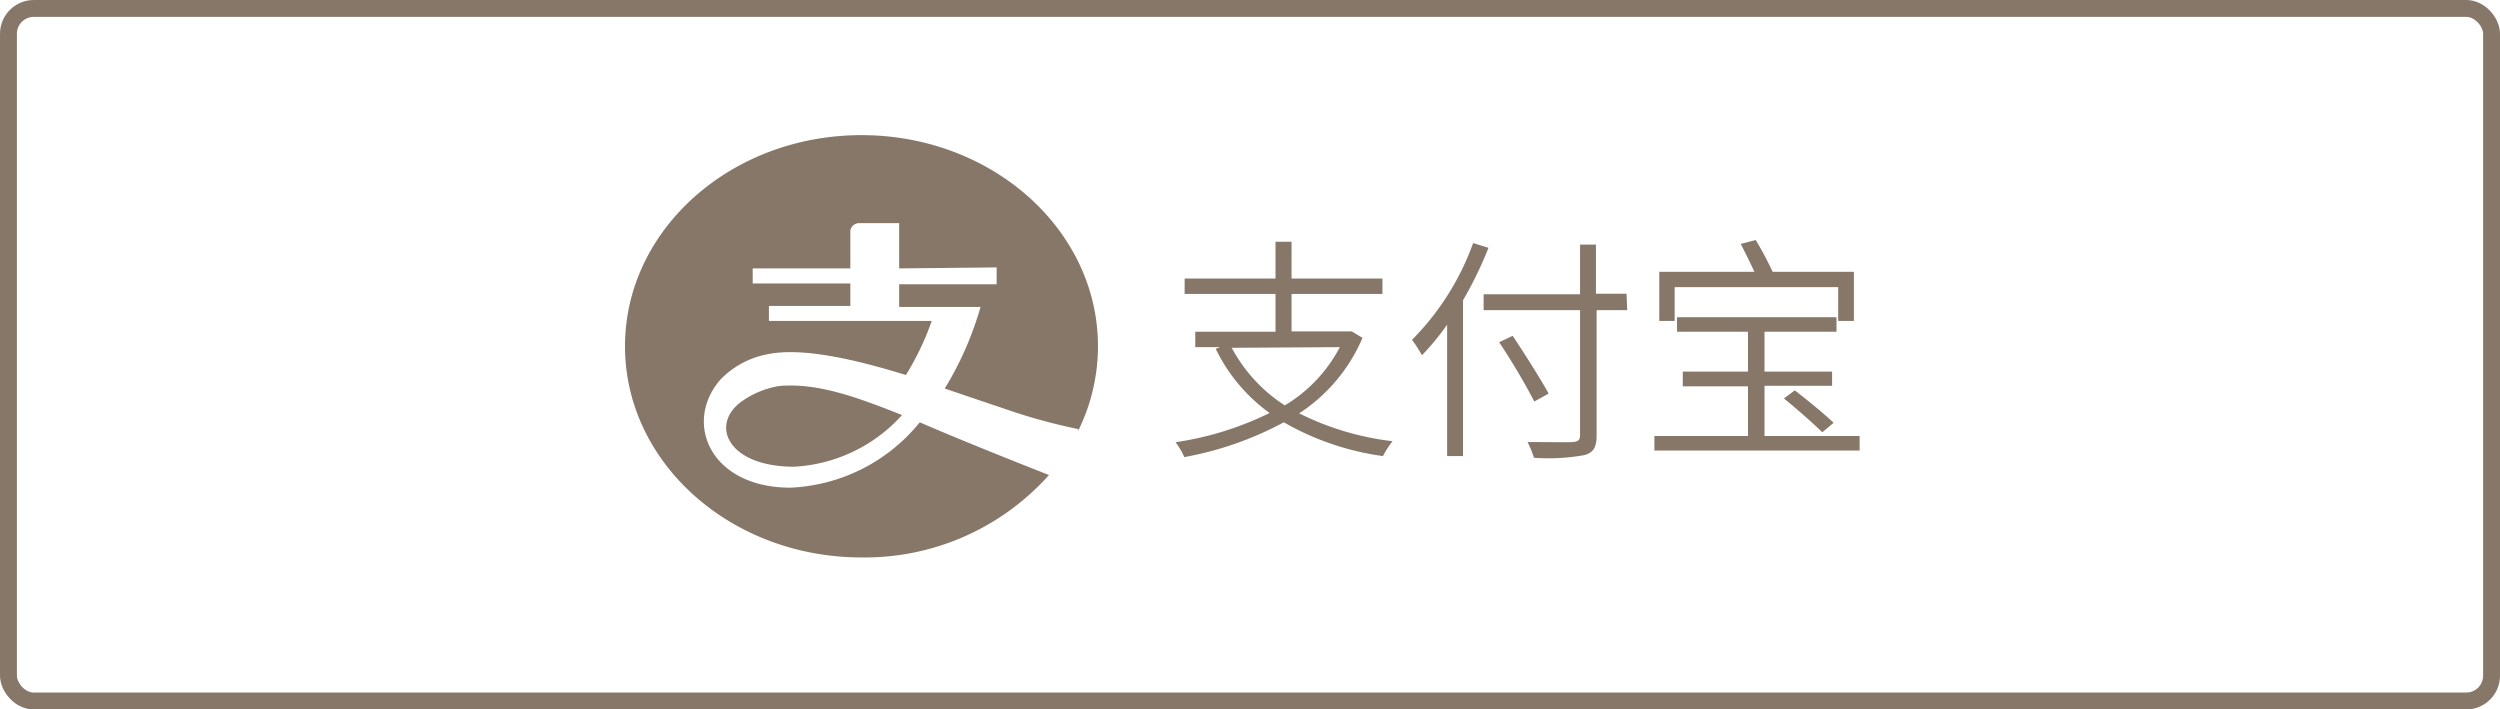 <svg xmlns="http://www.w3.org/2000/svg" xmlns:xlink="http://www.w3.org/1999/xlink" viewBox="0 0 148 42"><defs><style>.cls-1{fill:#fff;}.cls-1,.cls-3{fill-rule:evenodd;}.cls-2{opacity:0.6;}.cls-3,.cls-5{fill:#351d05;}.cls-4{mask:url(#mask);}.cls-6{fill:none;stroke:#351d05;}</style><mask id="mask" x="37" y="8" width="28" height="25" maskUnits="userSpaceOnUse"><g id="mask0"><path class="cls-1" d="M64.1,24.92A11.3,11.3,0,0,0,65,20.5C65,13.6,58.73,8,51,8S37,13.6,37,20.5,43.27,33,51,33a14.51,14.51,0,0,0,11.55-5.43c-2.08-.83-4.93-2-6.76-2.82a10.4,10.4,0,0,1-7.67,3.87,5.16,5.16,0,0,1-4.56-2.05A4.94,4.94,0,0,0,47,27.63a9.25,9.25,0,0,0,6.38-3.06c-2.56-1-4.94-1.92-7.26-1.72a5.32,5.32,0,0,0-2.24.92A2.1,2.1,0,0,0,43,25a3.76,3.76,0,0,1,1-2.77,5.12,5.12,0,0,1,2.63-1.38C48.7,20.34,52,21.1,55,22a17.08,17.08,0,0,0,1.52-3.24H46.86v-.89h4.82V16.57H45.89v-.89h5.79V13.45a.54.54,0,0,1,.51-.45h2.38v2.68l5.78,0v.94H54.57v1.34h4.82a20.3,20.3,0,0,1-2.12,4.85l1.4.48L61,24C62.46,24.48,63.46,24.75,64.1,24.92ZM43,25a3.34,3.34,0,0,0,.55,1.59A1.65,1.65,0,0,1,43,25Z"/></g></mask></defs><g id="图层_2" data-name="图层 2"><g id="图层_1-2" data-name="图层 1"><g class="cls-2"><path class="cls-3" d="M63.83,25.5a11.31,11.31,0,0,0,1.17-5C65,13.6,58.73,8,51,8S37,13.6,37,20.5,43.27,33,51,33a14.61,14.61,0,0,0,11.1-4.88C60,27.3,56.56,25.92,54.45,25a10.42,10.42,0,0,1-7.66,3.87c-4.74,0-6.37-3.86-4.13-6.41A5.19,5.19,0,0,1,45.3,21c2.07-.49,5.31.27,8.33,1.2A16.44,16.44,0,0,0,55.16,19H45.52v-.89h4.82V16.78H44.56v-.89h5.78V13.65a.53.53,0,0,1,.51-.44h2.38v2.68L59,15.83v1H53.23v1.34h4.82A19.69,19.69,0,0,1,55.93,23l1.41.48,2.28.77a33.41,33.41,0,0,0,4.21,1.15h0ZM43.9,23.77a5.32,5.32,0,0,1,2.24-.92c2.32-.2,4.7.71,7.26,1.72A9.25,9.25,0,0,1,47,27.63C43.09,27.63,42,25.15,43.9,23.77Z"/><path class="cls-5" d="M79.32,20.55A8.75,8.75,0,0,1,76.06,24a9.23,9.23,0,0,1-3.14-3.41Zm.71-.93-.18,0H76.46V17.4h5.38v-.91H76.46V14.31h-.95v2.18H70.13v.91h5.38v2.24H70.76v.91h1.47l-.26.1a10.1,10.1,0,0,0,3.19,3.8,18.8,18.8,0,0,1-5.57,1.73,4.08,4.08,0,0,1,.52.88A19.81,19.81,0,0,0,76,25a16.19,16.19,0,0,0,5.87,2,5.51,5.51,0,0,1,.57-.88,16.7,16.7,0,0,1-5.53-1.65A10,10,0,0,0,80.66,20Zm7.18-5.23a15.68,15.68,0,0,1-3.62,5.73,7.79,7.79,0,0,1,.59.91,14.68,14.68,0,0,0,1.49-1.81V27h.94V17.78a23.45,23.45,0,0,0,1.51-3.11Zm9.08,3H94.48V14.48h-.94v2.94H87.83v.94h5.71v7.39c0,.31-.12.4-.45.42s-1.45,0-2.66,0a5.88,5.88,0,0,1,.38.93,11.93,11.93,0,0,0,3-.16c.5-.15.71-.42.71-1.17V18.36h1.81Zm-4.61,5.91c-.46-.84-1.39-2.31-2.13-3.42l-.8.38a38.3,38.3,0,0,1,2.08,3.51ZM99.14,17h9.68v2h.93V16.09h-4.81a19.93,19.93,0,0,0-1-1.88l-.89.23c.26.5.57,1.13.81,1.65H98.23V19h.91Zm5.32,8.81V22.84h4V22h-4V19.64h4.26v-.86H99.28v.86h4.2V22H99.62v.87h3.86v2.94H97.94v.86h12.15v-.86Zm1.15-2.22c.78.63,1.76,1.5,2.27,2l.67-.56c-.52-.5-1.53-1.33-2.3-1.92Z"/><rect class="cls-6" x="0.5" y="0.5" width="147" height="41" rx="1.5"/></g></g></g></svg>